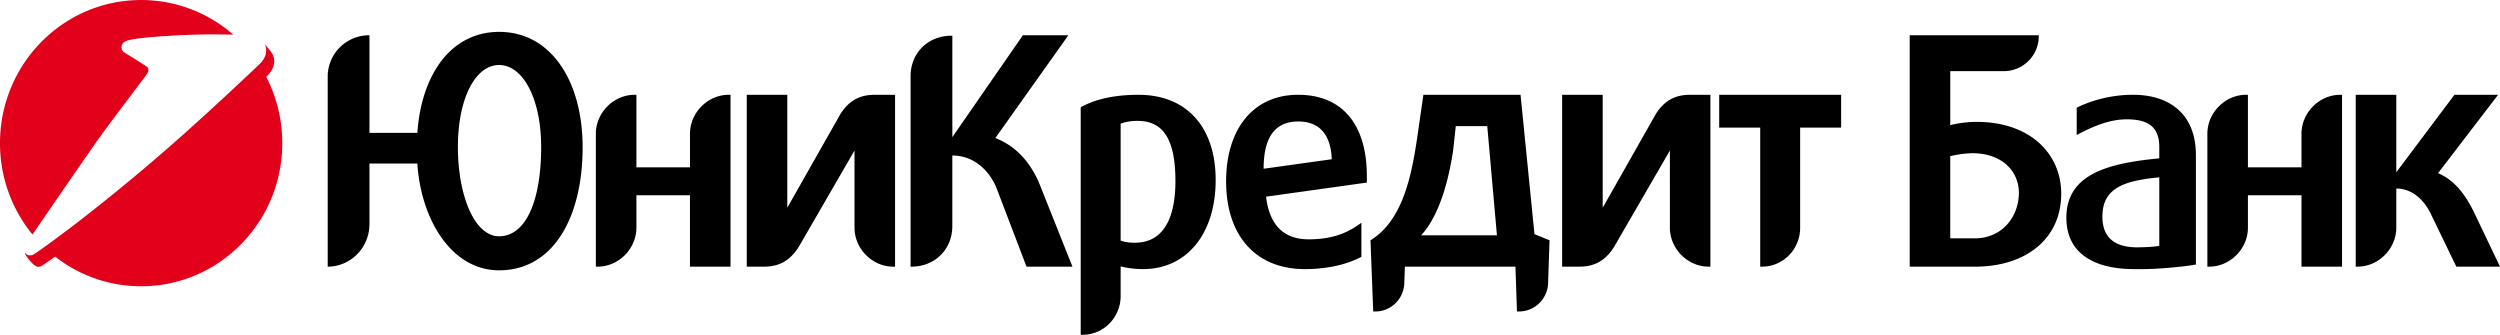 <svg width="112" height="15" viewBox="0 0 112 15" fill="none" xmlns="http://www.w3.org/2000/svg"><path d="M32.646 4.246c-.936 0-1.735.798-1.735 1.747v1.503h-2.4v-3.25h-.081c-.936 0-1.736.798-1.736 1.747v5.953h.081c.936 0 1.736-.797 1.736-1.746V8.748h2.4v3.198h1.816v-7.7h-.08zm72.197 0c-.936 0-1.736.798-1.736 1.747v1.503h-2.4v-3.25h-.081c-.936 0-1.736.798-1.736 1.747v5.953h.082c.935 0 1.735-.797 1.735-1.746V8.748h2.4v3.198h1.816v-7.7h-.08zM22.36 10.585c-1.112 0-1.846-1.842-1.846-4.002 0-2.158.774-3.67 1.846-3.67 1.07 0 1.884 1.512 1.884 3.67 0 2.445-.7 4.002-1.884 4.002zm0-9.157c-2.108 0-3.473 1.843-3.663 4.524h-2.145V1.58h-.014a1.853 1.853 0 00-1.857 1.87v8.496h.014c1.024-.008 1.857-.857 1.857-1.911V7.326h2.145c.162 2.516 1.532 4.784 3.663 4.784 2.443 0 3.742-2.396 3.742-5.513 0-2.914-1.383-5.169-3.742-5.169zm16.837 2.818c-.596 0-1.13.193-1.556.88l-2.37 4.18v-5.06h-1.816v7.7h.77c.586 0 1.12-.192 1.555-.88l2.502-4.322V10.2c0 .949.8 1.746 1.735 1.746h.082v-7.7h-.902zm36.528 0c-.594 0-1.13.193-1.554.88l-2.37 4.18v-5.06h-1.817v7.7h.77c.586 0 1.12-.192 1.554-.88l2.503-4.322V10.2c0 .949.8 1.746 1.735 1.746h.08v-7.7h-.9zM46.55 8.192c-.42-.963-1.049-1.65-1.958-2.008l3.272-4.605h-2.039l-3.16 4.564V1.6h-.04c-1.045 0-1.831.769-1.831 1.814v8.532h.04c1.044 0 1.83-.77 1.83-1.815V6.967c.936 0 1.642.633 1.98 1.457l1.344 3.522h2.058L46.55 8.192zm35.932-3.946H77.02v1.472h1.838v6.228h.081c.948 0 1.707-.784 1.707-1.733V5.718h1.837V4.246zm-18.818 6.298c.841-.904 1.243-2.53 1.433-3.78l.122-1.114h1.41l.434 4.894h-3.399zm5.08-.055l-.624-6.243h-4.352l-.27 1.87c-.245 1.664-.63 3.756-2.1 4.648l.122 3.19h.097c.717 0 1.298-.59 1.298-1.318l.024-.69h4.953l.068 2.007h.096c.718 0 1.3-.59 1.3-1.317l.063-1.872-.675-.275zm42.08-1.004c-.402-.808-.881-1.425-1.6-1.727l2.691-3.511h-1.957l-2.604 3.47v-3.47h-1.818v7.699h.081c.936 0 1.737-.797 1.737-1.746V8.447c.758 0 1.301.57 1.599 1.244l1.092 2.255H112l-1.176-2.461zM88.47 10.678l-1.099-.002V6.997a4.69 4.69 0 01.99-.133c1.315 0 2.084.793 2.084 1.776 0 1.057-.74 2.038-1.975 2.038zm.082-5.218c-.448 0-.923.077-1.18.146V3.188h2.407a1.57 1.57 0 001.559-1.58V1.58h-5.783v10.366h2.943c2.202 0 3.845-1.205 3.845-3.266 0-1.766-1.365-3.22-3.791-3.22zM56.61 7.56c0-1.361.475-2.09 1.492-2.117h.068c.502 0 1.437.165 1.492 1.691l-3.051.426zm4.625.33c0-2.31-1.1-3.644-3.078-3.644-2.007 0-3.227 1.527-3.227 3.879 0 2.418 1.315 3.931 3.525 3.931 1.22 0 2.074-.302 2.535-.55V9.98c-.46.33-1.098.742-2.359.742-1.138 0-1.763-.66-1.911-1.91l4.515-.633V7.89zm35.501 3.121c-.176.042-.624.069-1.003.069-.976 0-1.546-.426-1.546-1.375 0-1.279.963-1.609 2.549-1.76v3.066zm-4.163-1.25c0 1.444 1.045 2.295 3.05 2.295h.381c.704 0 1.871-.11 2.373-.206V6.955c0-1.925-1.274-2.709-2.807-2.709-1.166 0-2.06.345-2.534.578v1.224c.8-.426 1.517-.702 2.236-.702.868 0 1.464.262 1.464 1.238v.509c-2.263.22-4.163.687-4.163 2.667zm-41.731 1.113c-.258 0-.461-.028-.637-.096V5.539c.23-.082.46-.123.759-.123 1.18 0 1.695.866 1.695 2.708 0 1.237-.312 2.75-1.817 2.75zm.163-6.627c-1.03 0-1.885.178-2.549.536l-.04.028v10.187h.094c.936 0 1.695-.783 1.695-1.732v-1.333c.258.068.61.123 1.004.123 1.965 0 3.253-1.595 3.253-3.987 0-2.379-1.302-3.822-3.457-3.822z" fill="#000"/><path d="M1.455 10.506C2.25 9.346 4.21 6.494 4.64 5.91c.542-.735 1.843-2.456 1.843-2.456s.015-.02.109-.159c.097-.143.056-.25-.009-.308a53.547 53.547 0 00-1.022-.64.27.27 0 01-.117-.223c0-.147.087-.258.284-.314.318-.089 1.039-.156 1.772-.2a34.68 34.68 0 011.83-.068h.061a41.586 41.586 0 011.055.01l-.018-.017A6.248 6.248 0 006.323.001C2.831.001 0 2.871 0 6.413c0 1.556.546 2.982 1.455 4.093zm-.331.824c-.007.02-.01.036-.003.048.162.267.431.575.588.575a.382.382 0 00.156-.04s.119-.068.603-.418a6.239 6.239 0 003.855 1.33c3.492 0 6.323-2.871 6.323-6.412 0-1.072-.26-2.082-.718-2.97.218-.212.47-.548.305-.97-.052-.126-.298-.41-.361-.48l.009.025c.145.443-.116.73-.33.93a7.827 7.827 0 01-.04.038 3.76 3.76 0 00-.122.114c-.425.401-1.851 1.75-3.487 3.2a89.672 89.672 0 01-4.591 3.786C1.798 11.233 1.504 11.4 1.504 11.4a.372.372 0 01-.156.041.277.277 0 01-.224-.11z" fill="#E2001A"/></svg>